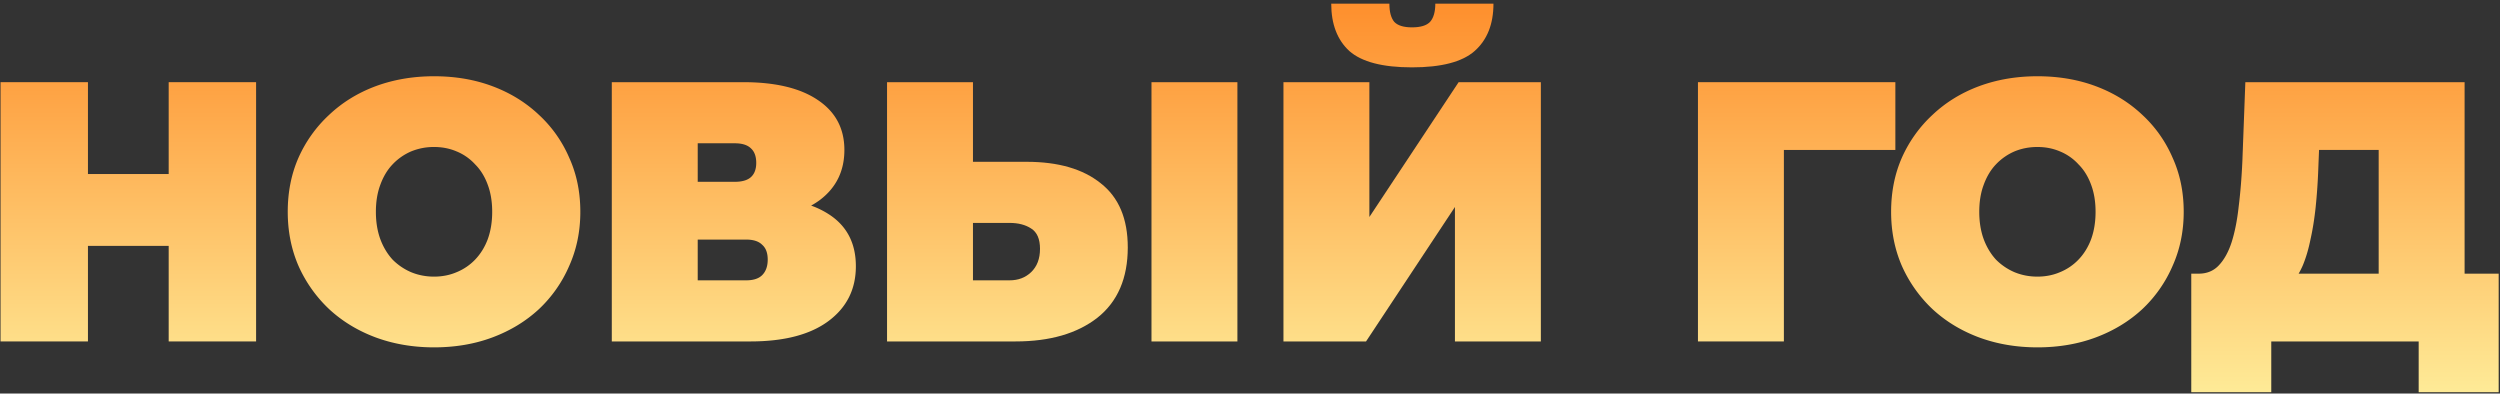 <svg width="432" height="68" fill="none" xmlns="http://www.w3.org/2000/svg"><rect width="100%" height="100%" fill="#333333" stroke="none"/><path d="M251.413 35.768L236.053 59h-14.272V14.2h14.847v23.296L252.052 14.2h14.209V59h-14.848V35.768z" fill="url(#paint0_linear_24_153)"/><path d="M243.988 11.64c-5.077 0-8.682-.939-10.815-2.816-2.091-1.92-3.137-4.65-3.137-8.192h10.049c0 1.408.277 2.453.832 3.136.597.64 1.621.96 3.071.96 1.494 0 2.539-.32 3.136-.96.598-.683.897-1.728.897-3.136h10.048c0 3.541-1.088 6.272-3.264 8.192-2.134 1.877-5.739 2.816-10.817 2.816z" fill="url(#paint1_linear_24_153)"/><path fill-rule="evenodd" clip-rule="evenodd" d="M64.89 58.296c3.115 1.152 6.485 1.728 10.112 1.728 3.67 0 7.04-.576 10.112-1.728 3.072-1.152 5.739-2.773 8-4.864a22.447 22.447 0 005.248-7.488c1.28-2.859 1.92-5.973 1.92-9.344 0-3.413-.64-6.528-1.92-9.344a21.773 21.773 0 00-5.248-7.424c-2.261-2.133-4.928-3.776-8-4.928-3.072-1.152-6.443-1.728-10.112-1.728-3.627 0-6.997.576-10.112 1.728-3.072 1.152-5.739 2.795-8 4.928a22.544 22.544 0 00-5.312 7.424c-1.237 2.816-1.856 5.93-1.856 9.344 0 3.37.619 6.485 1.856 9.344a23.259 23.259 0 005.312 7.488c2.261 2.09 4.928 3.712 8 4.864zm14.016-11.264c-1.195.512-2.496.768-3.904.768s-2.73-.256-3.968-.768a10.142 10.142 0 01-3.2-2.176c-.896-.981-1.6-2.155-2.112-3.52-.512-1.408-.768-2.987-.768-4.736 0-1.75.256-3.307.768-4.672.512-1.408 1.216-2.581 2.112-3.52a9.67 9.67 0 013.2-2.24 10.274 10.274 0 013.968-.768c1.408 0 2.71.256 3.904.768a8.873 8.873 0 013.2 2.24c.939.939 1.664 2.112 2.176 3.52.512 1.365.768 2.923.768 4.672 0 1.75-.256 3.328-.768 4.736-.512 1.365-1.237 2.539-2.176 3.52a9.266 9.266 0 01-3.2 2.176z" fill="url(#paint2_linear_24_153)"/><path fill-rule="evenodd" clip-rule="evenodd" d="M143.158 55.48c-3.157 2.347-7.659 3.52-13.504 3.52h-23.936V14.2h22.72c5.547 0 9.835 1.024 12.864 3.072 3.072 2.048 4.608 4.928 4.608 8.64 0 3.627-1.408 6.507-4.224 8.64-.479.355-.986.68-1.521.976a14.64 14.64 0 013.377 1.712c2.901 2.005 4.352 4.928 4.352 8.768 0 3.968-1.579 7.125-4.736 9.472zm-11.456-13.184c-.597-.597-1.515-.896-2.752-.896h-8.384v7.04h8.384c1.237 0 2.155-.299 2.752-.896.64-.64.96-1.536.96-2.688 0-1.152-.32-2.005-.96-2.56zm-1.92-16.64c-.597-.597-1.536-.896-2.816-.896h-6.4v6.656h6.4c1.28 0 2.219-.277 2.816-.832.597-.555.896-1.365.896-2.432 0-1.11-.299-1.941-.896-2.496z" fill="url(#paint3_linear_24_153)"/><path fill-rule="evenodd" clip-rule="evenodd" d="M190.208 31.672c-3.072-2.475-7.338-3.712-12.799-3.712h-9.281V14.2h-14.847V59h22.207c5.931 0 10.646-1.365 14.145-4.096 3.498-2.773 5.247-6.827 5.247-12.16 0-4.95-1.557-8.64-4.672-11.072zm-12.032 15.36c-.981.939-2.218 1.408-3.711 1.408h-6.337v-9.92h6.337c1.493 0 2.73.32 3.711.96 1.025.64 1.536 1.813 1.536 3.52s-.511 3.05-1.536 4.032z" fill="url(#paint4_linear_24_153)"/><path fill-rule="evenodd" clip-rule="evenodd" d="M352.065 60.024c-3.627 0-6.998-.576-10.112-1.728-3.072-1.152-5.739-2.773-8-4.864a23.248 23.248 0 01-5.312-7.488c-1.238-2.859-1.856-5.973-1.856-9.344 0-3.413.618-6.528 1.856-9.344a22.535 22.535 0 015.312-7.424c2.261-2.133 4.928-3.776 8-4.928 3.114-1.152 6.485-1.728 10.112-1.728 3.669 0 7.04.576 10.112 1.728 3.072 1.152 5.738 2.795 8 4.928a21.786 21.786 0 015.248 7.424c1.28 2.816 1.92 5.93 1.92 9.344 0 3.37-.64 6.485-1.92 9.344a22.461 22.461 0 01-5.248 7.488c-2.262 2.09-4.928 3.712-8 4.864-3.072 1.152-6.443 1.728-10.112 1.728zm0-12.224c1.408 0 2.709-.256 3.904-.768a9.269 9.269 0 003.2-2.176c.938-.981 1.664-2.155 2.176-3.52.512-1.408.768-2.987.768-4.736 0-1.75-.256-3.307-.768-4.672-.512-1.408-1.238-2.581-2.176-3.52a8.876 8.876 0 00-3.2-2.24c-1.195-.512-2.496-.768-3.904-.768s-2.731.256-3.968.768a9.66 9.66 0 00-3.2 2.24c-.896.939-1.601 2.112-2.112 3.52-.512 1.365-.768 2.923-.768 4.672 0 1.75.256 3.328.768 4.736.511 1.365 1.216 2.539 2.112 3.52a10.13 10.13 0 003.2 2.176c1.237.512 2.56.768 3.968.768z" fill="url(#paint5_linear_24_153)"/><path fill-rule="evenodd" clip-rule="evenodd" d="M387.483 27.832l.512-13.632h37.888v33.088h5.888v20.48h-13.824V59h-25.472v8.768h-13.824v-20.48h1.28c1.408 0 2.56-.47 3.456-1.408.938-.981 1.685-2.325 2.24-4.032.554-1.75.96-3.797 1.216-6.144.298-2.39.512-5.013.64-7.872zm10.432 18.048c-.218.502-.455.971-.712 1.408h13.832V25.912h-10.304l-.128 3.2a98.943 98.943 0 01-.448 6.592c-.214 2.048-.512 3.925-.896 5.632-.342 1.707-.79 3.221-1.344 4.544z" fill="url(#paint6_linear_24_153)"/><path d="M44.253 14.2H29.149v15.872H15.197V14.2H.093V59h15.104V42.488h13.952V59h15.104V14.2z" fill="url(#paint7_linear_24_153)"/><path d="M213.824 14.2h-14.847V59h14.847V14.2z" fill="url(#paint8_linear_24_153)"/><path d="M327.518 14.2h-34.112V59h14.848V25.912h19.264V14.2z" fill="url(#paint9_linear_24_153)"/><defs><linearGradient id="paint0_linear_24_153" x1="214.5" y1="-3" x2="214.5" y2="75" gradientUnits="userSpaceOnUse"><stop stop-color="#FE8A27"/><stop offset="1" stop-color="#FEF4A2"/></linearGradient><linearGradient id="paint1_linear_24_153" x1="214.5" y1="-3" x2="214.5" y2="75" gradientUnits="userSpaceOnUse"><stop stop-color="#FE8A27"/><stop offset="1" stop-color="#FEF4A2"/></linearGradient><linearGradient id="paint2_linear_24_153" x1="214.5" y1="-3" x2="214.5" y2="75" gradientUnits="userSpaceOnUse"><stop stop-color="#FE8A27"/><stop offset="1" stop-color="#FEF4A2"/></linearGradient><linearGradient id="paint3_linear_24_153" x1="214.5" y1="-3" x2="214.5" y2="75" gradientUnits="userSpaceOnUse"><stop stop-color="#FE8A27"/><stop offset="1" stop-color="#FEF4A2"/></linearGradient><linearGradient id="paint4_linear_24_153" x1="214.5" y1="-3" x2="214.5" y2="75" gradientUnits="userSpaceOnUse"><stop stop-color="#FE8A27"/><stop offset="1" stop-color="#FEF4A2"/></linearGradient><linearGradient id="paint5_linear_24_153" x1="214.5" y1="-3" x2="214.5" y2="75" gradientUnits="userSpaceOnUse"><stop stop-color="#FE8A27"/><stop offset="1" stop-color="#FEF4A2"/></linearGradient><linearGradient id="paint6_linear_24_153" x1="214.5" y1="-3" x2="214.5" y2="75" gradientUnits="userSpaceOnUse"><stop stop-color="#FE8A27"/><stop offset="1" stop-color="#FEF4A2"/></linearGradient><linearGradient id="paint7_linear_24_153" x1="214.5" y1="-3" x2="214.5" y2="75" gradientUnits="userSpaceOnUse"><stop stop-color="#FE8A27"/><stop offset="1" stop-color="#FEF4A2"/></linearGradient><linearGradient id="paint8_linear_24_153" x1="214.5" y1="-3" x2="214.5" y2="75" gradientUnits="userSpaceOnUse"><stop stop-color="#FE8A27"/><stop offset="1" stop-color="#FEF4A2"/></linearGradient><linearGradient id="paint9_linear_24_153" x1="214.5" y1="-3" x2="214.5" y2="75" gradientUnits="userSpaceOnUse"><stop stop-color="#FE8A27"/><stop offset="1" stop-color="#FEF4A2"/></linearGradient></defs></svg>